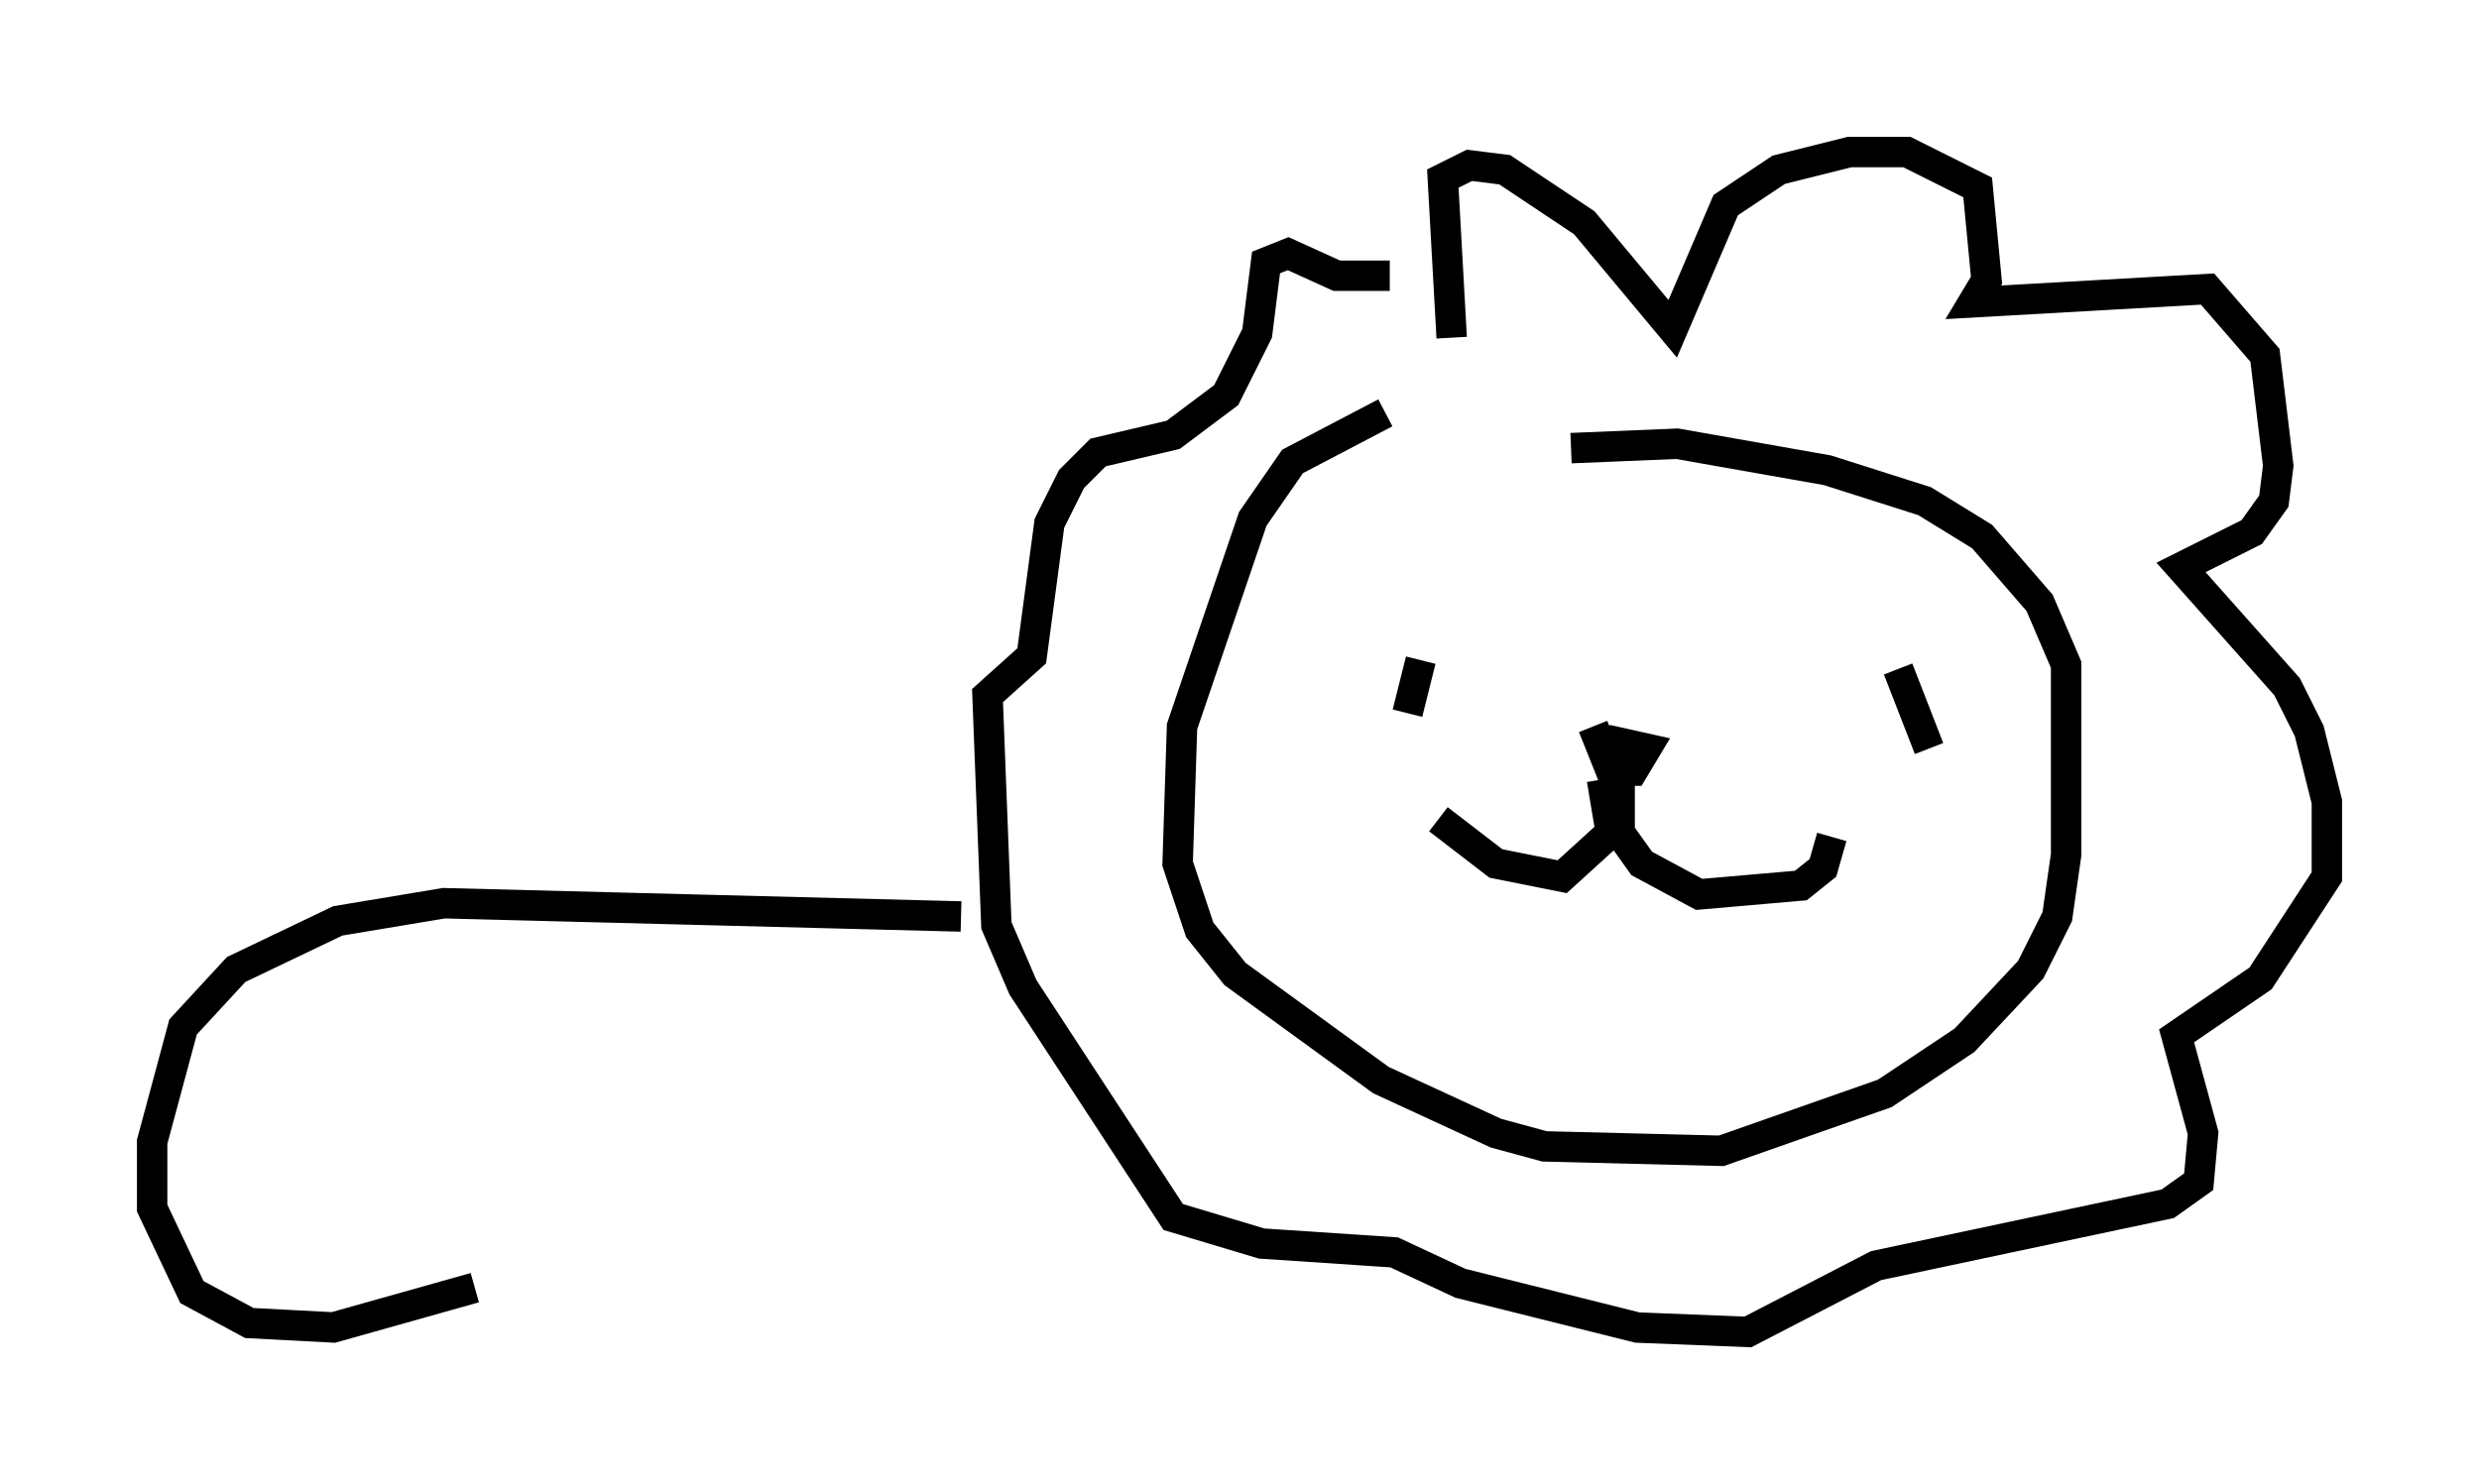 <?xml version="1.0" encoding="utf-8" ?>
<svg baseProfile="full" height="48.782" version="1.1" width="81.464" xmlns="http://www.w3.org/2000/svg" xmlns:ev="http://www.w3.org/2001/xml-events" xmlns:xlink="http://www.w3.org/1999/xlink"><defs /><rect fill="white" height="48.782" width="81.464" x="0" y="0" /><path d="M47.413, 13.279 m-1.888, 0.291 l-3.05, 1.598 -1.307, 1.888 l-2.324, 6.827 -0.145, 4.503 l0.726, 2.179 1.162, 1.453 l4.793, 3.486 3.777, 1.743 l1.598, 0.436 5.81, 0.145 l5.374, -1.888 2.615, -1.743 l2.179, -2.324 0.872, -1.743 l0.291, -2.034 0.0, -6.246 l-0.872, -2.034 -1.888, -2.179 l-1.888, -1.162 -3.196, -1.017 l-4.939, -0.872 -3.486, 0.145 m-3.922, -3.631 l-0.291, -5.229 0.872, -0.436 l1.162, 0.145 2.615, 1.743 l2.905, 3.486 1.743, -4.067 l1.743, -1.162 2.324, -0.581 l1.888, 0.0 2.324, 1.162 l0.291, 3.05 -0.436, 0.726 l7.698, -0.436 1.888, 2.179 l0.436, 3.631 -0.145, 1.162 l-0.726, 1.017 -2.324, 1.162 l3.486, 3.922 0.726, 1.453 l0.581, 2.324 0.0, 2.469 l-2.179, 3.341 -2.76, 1.888 l0.872, 3.196 -0.145, 1.598 l-1.017, 0.726 -9.587, 2.034 l-4.212, 2.179 -3.631, -0.145 l-5.81, -1.453 -2.179, -1.017 l-4.358, -0.291 -2.905, -0.872 l-4.939, -7.553 -0.872, -2.034 l-0.291, -7.553 1.453, -1.307 l0.581, -4.358 0.726, -1.453 l0.872, -0.872 2.469, -0.581 l1.743, -1.307 1.017, -2.034 l0.291, -2.324 0.726, -0.291 l1.598, 0.726 1.743, 0.0 m1.017, 12.637 l-0.436, 1.743 m16.123, -1.453 l1.017, 2.615 m-10.749, 1.017 l0.291, 1.743 -1.598, 1.453 l-2.179, -0.436 -1.888, -1.453 m5.955, -1.162 l0.0, 1.598 0.726, 1.017 l1.888, 1.017 3.341, -0.291 l0.726, -0.581 0.291, -1.017 m-7.844, -3.631 l0.581, 1.453 0.726, 0.0 l0.436, -0.726 -1.307, -0.291 m-21.207, 5.81 l-16.994, -0.436 -3.486, 0.581 l-3.341, 1.598 -1.743, 1.888 l-1.017, 3.777 0.0, 2.179 l1.307, 2.76 1.888, 1.017 l2.76, 0.145 4.648, -1.307 " fill="none" stroke="black" stroke-width="1" /></svg>